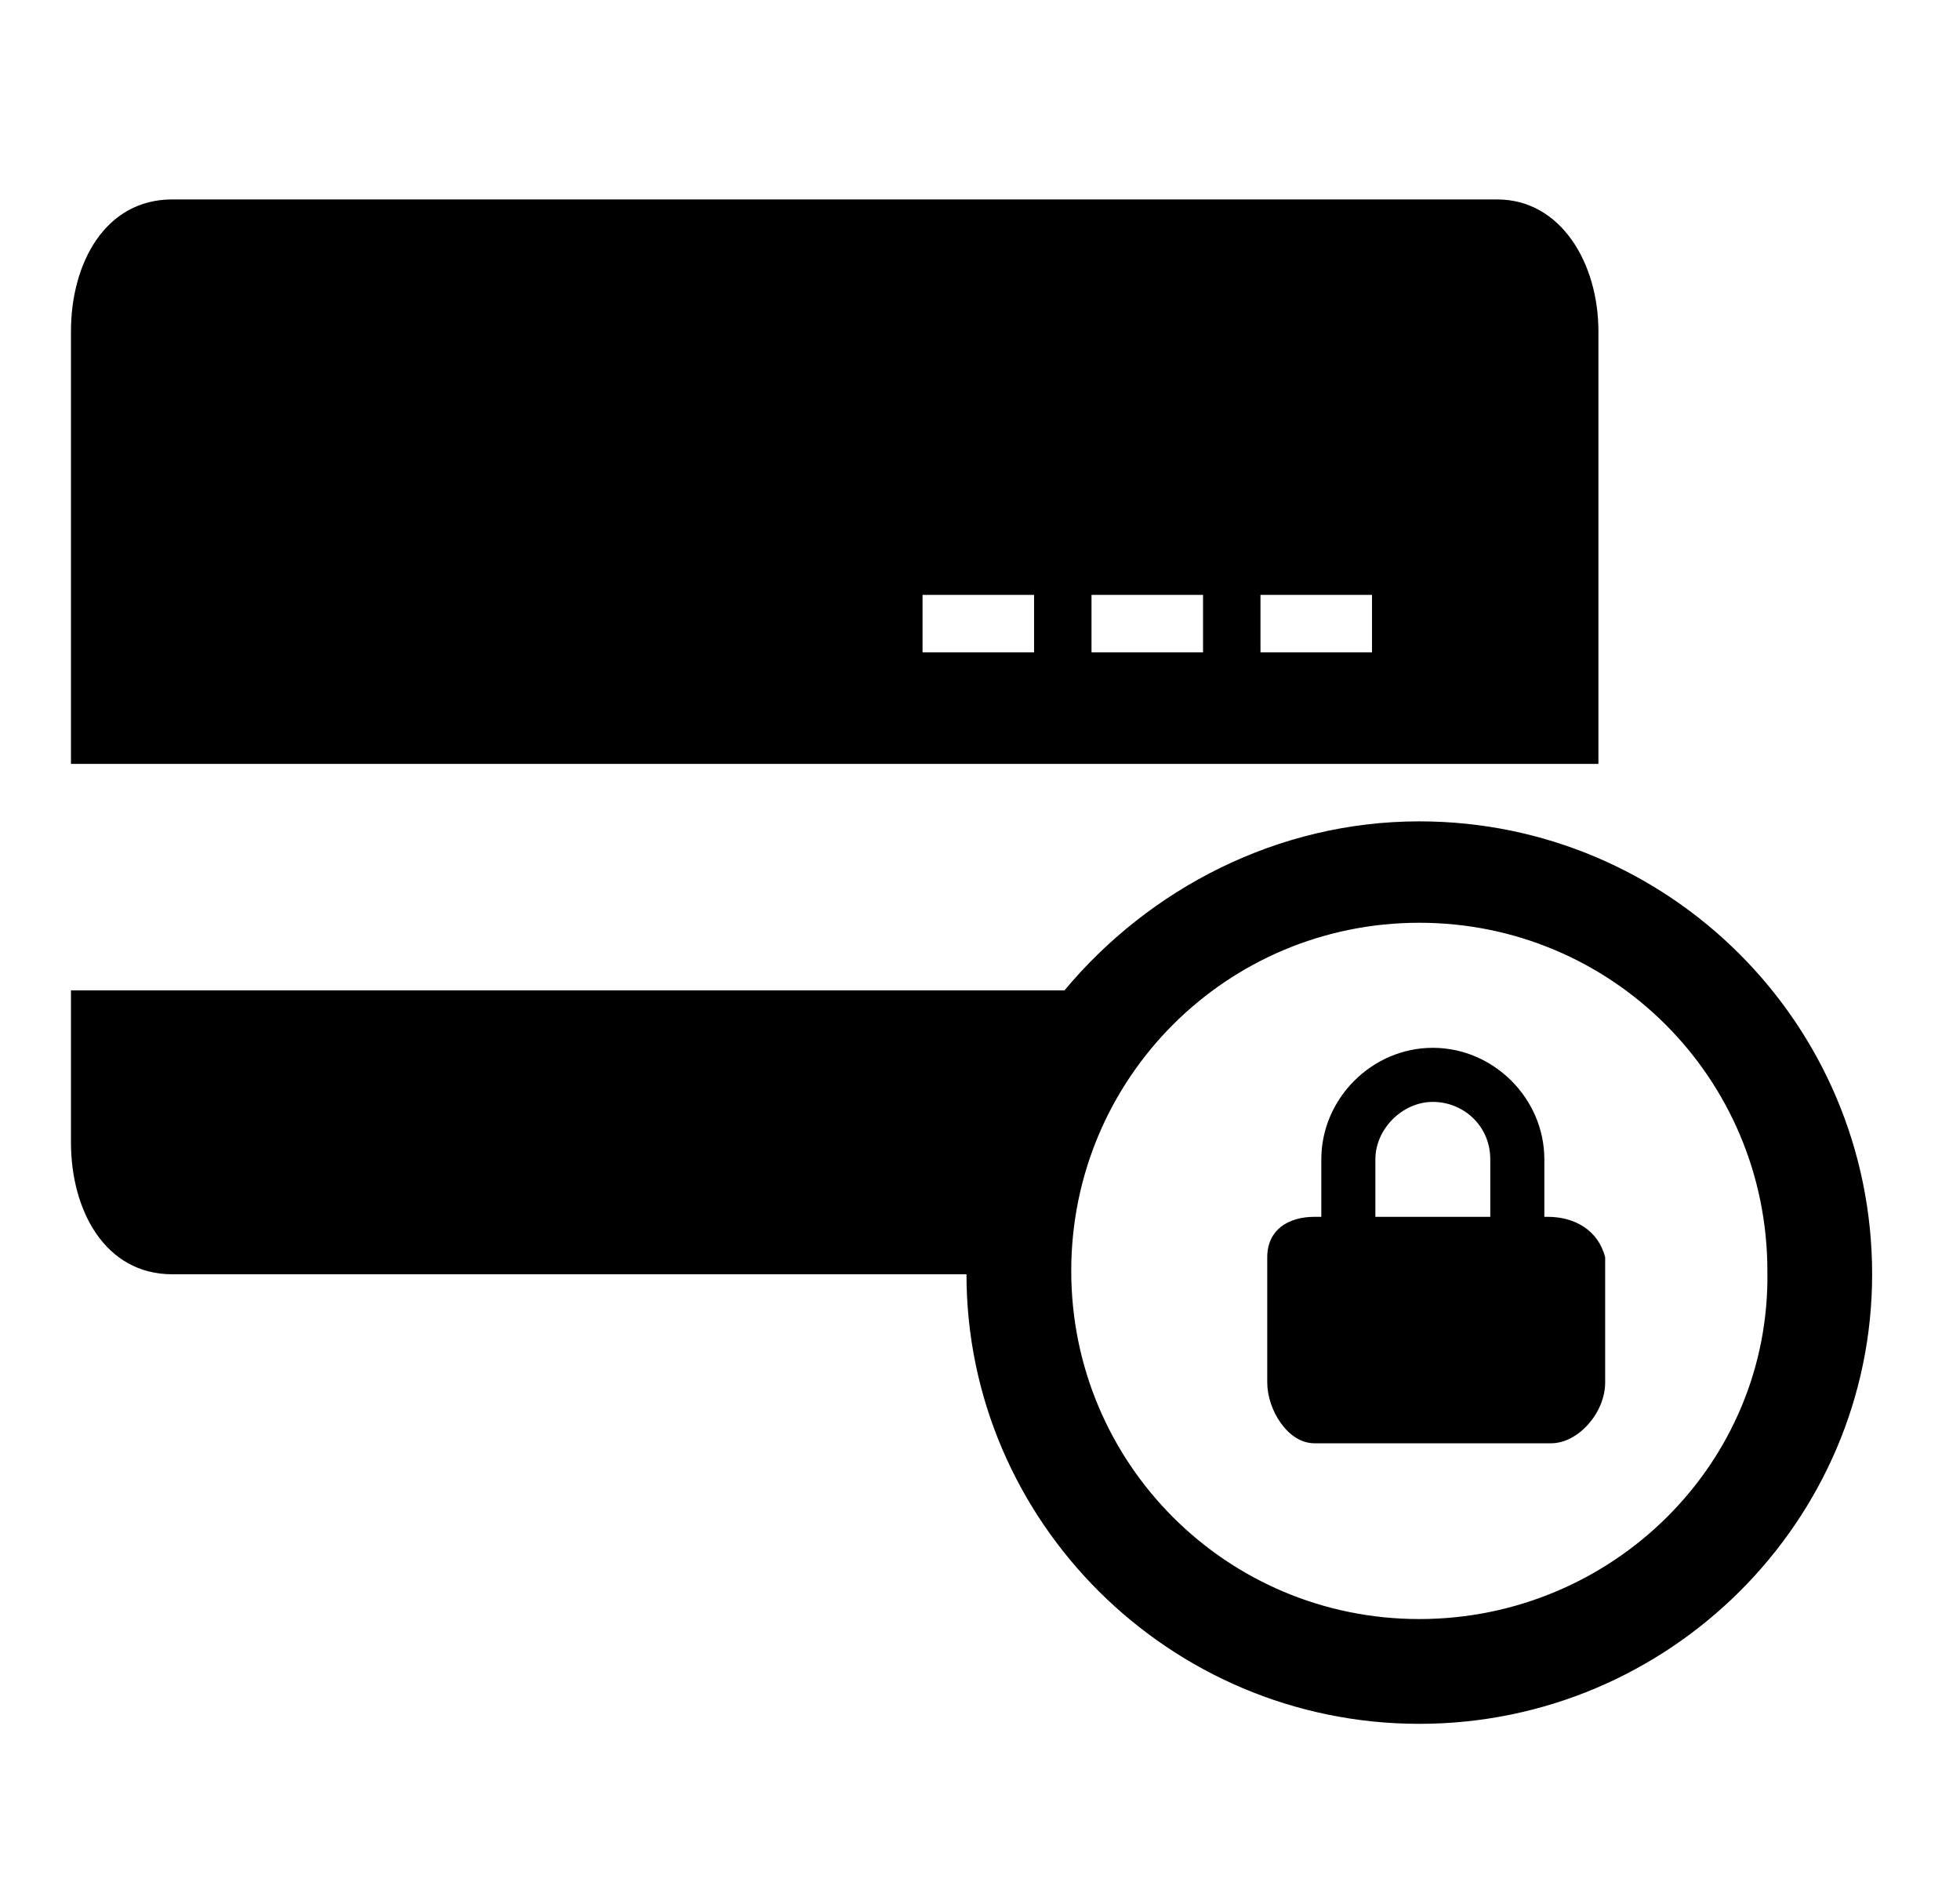 <svg xmlns="http://www.w3.org/2000/svg" viewBox="0 0 58 56"><path d="M45.8 36h-.1v-1.7c0-1.8-1.5-3.3-3.3-3.3s-3.3 1.5-3.3 3.3V36h-.2c-.8 0-1.4.4-1.4 1.2v3.7c0 .8.6 1.8 1.4 1.8h7c.8 0 1.6-.9 1.6-1.8v-3.7c-.2-.8-.9-1.2-1.7-1.2zM44 36h-3.3v-1.7c0-.9.8-1.7 1.7-1.7s1.7.7 1.7 1.7V36zm-2-11.7c-4.2 0-8 2-10.5 5H2.1v4.5c0 2 1 3.9 3 3.9h23.5C28.6 45 34.6 51 42 51s13.4-6 13.4-13.3c0-7.4-6-13.4-13.4-13.4zm0 23.6c-5.7 0-10.3-4.6-10.3-10.3 0-5.7 4.6-10.3 10.3-10.3 5.7 0 10.3 4.6 10.3 10.3.1 5.7-4.6 10.3-10.3 10.3zm5.3-38.1c0-2-1.1-3.9-3-3.9H5.1c-2 0-3 1.9-3 3.9v12.8h45.2V9.8zm-16.7 9.5h-3.3v-1.7h3.3v1.7zm5 0h-3.3v-1.7h3.3v1.7zm5 0h-3.3v-1.7h3.3v1.7z"/></svg>